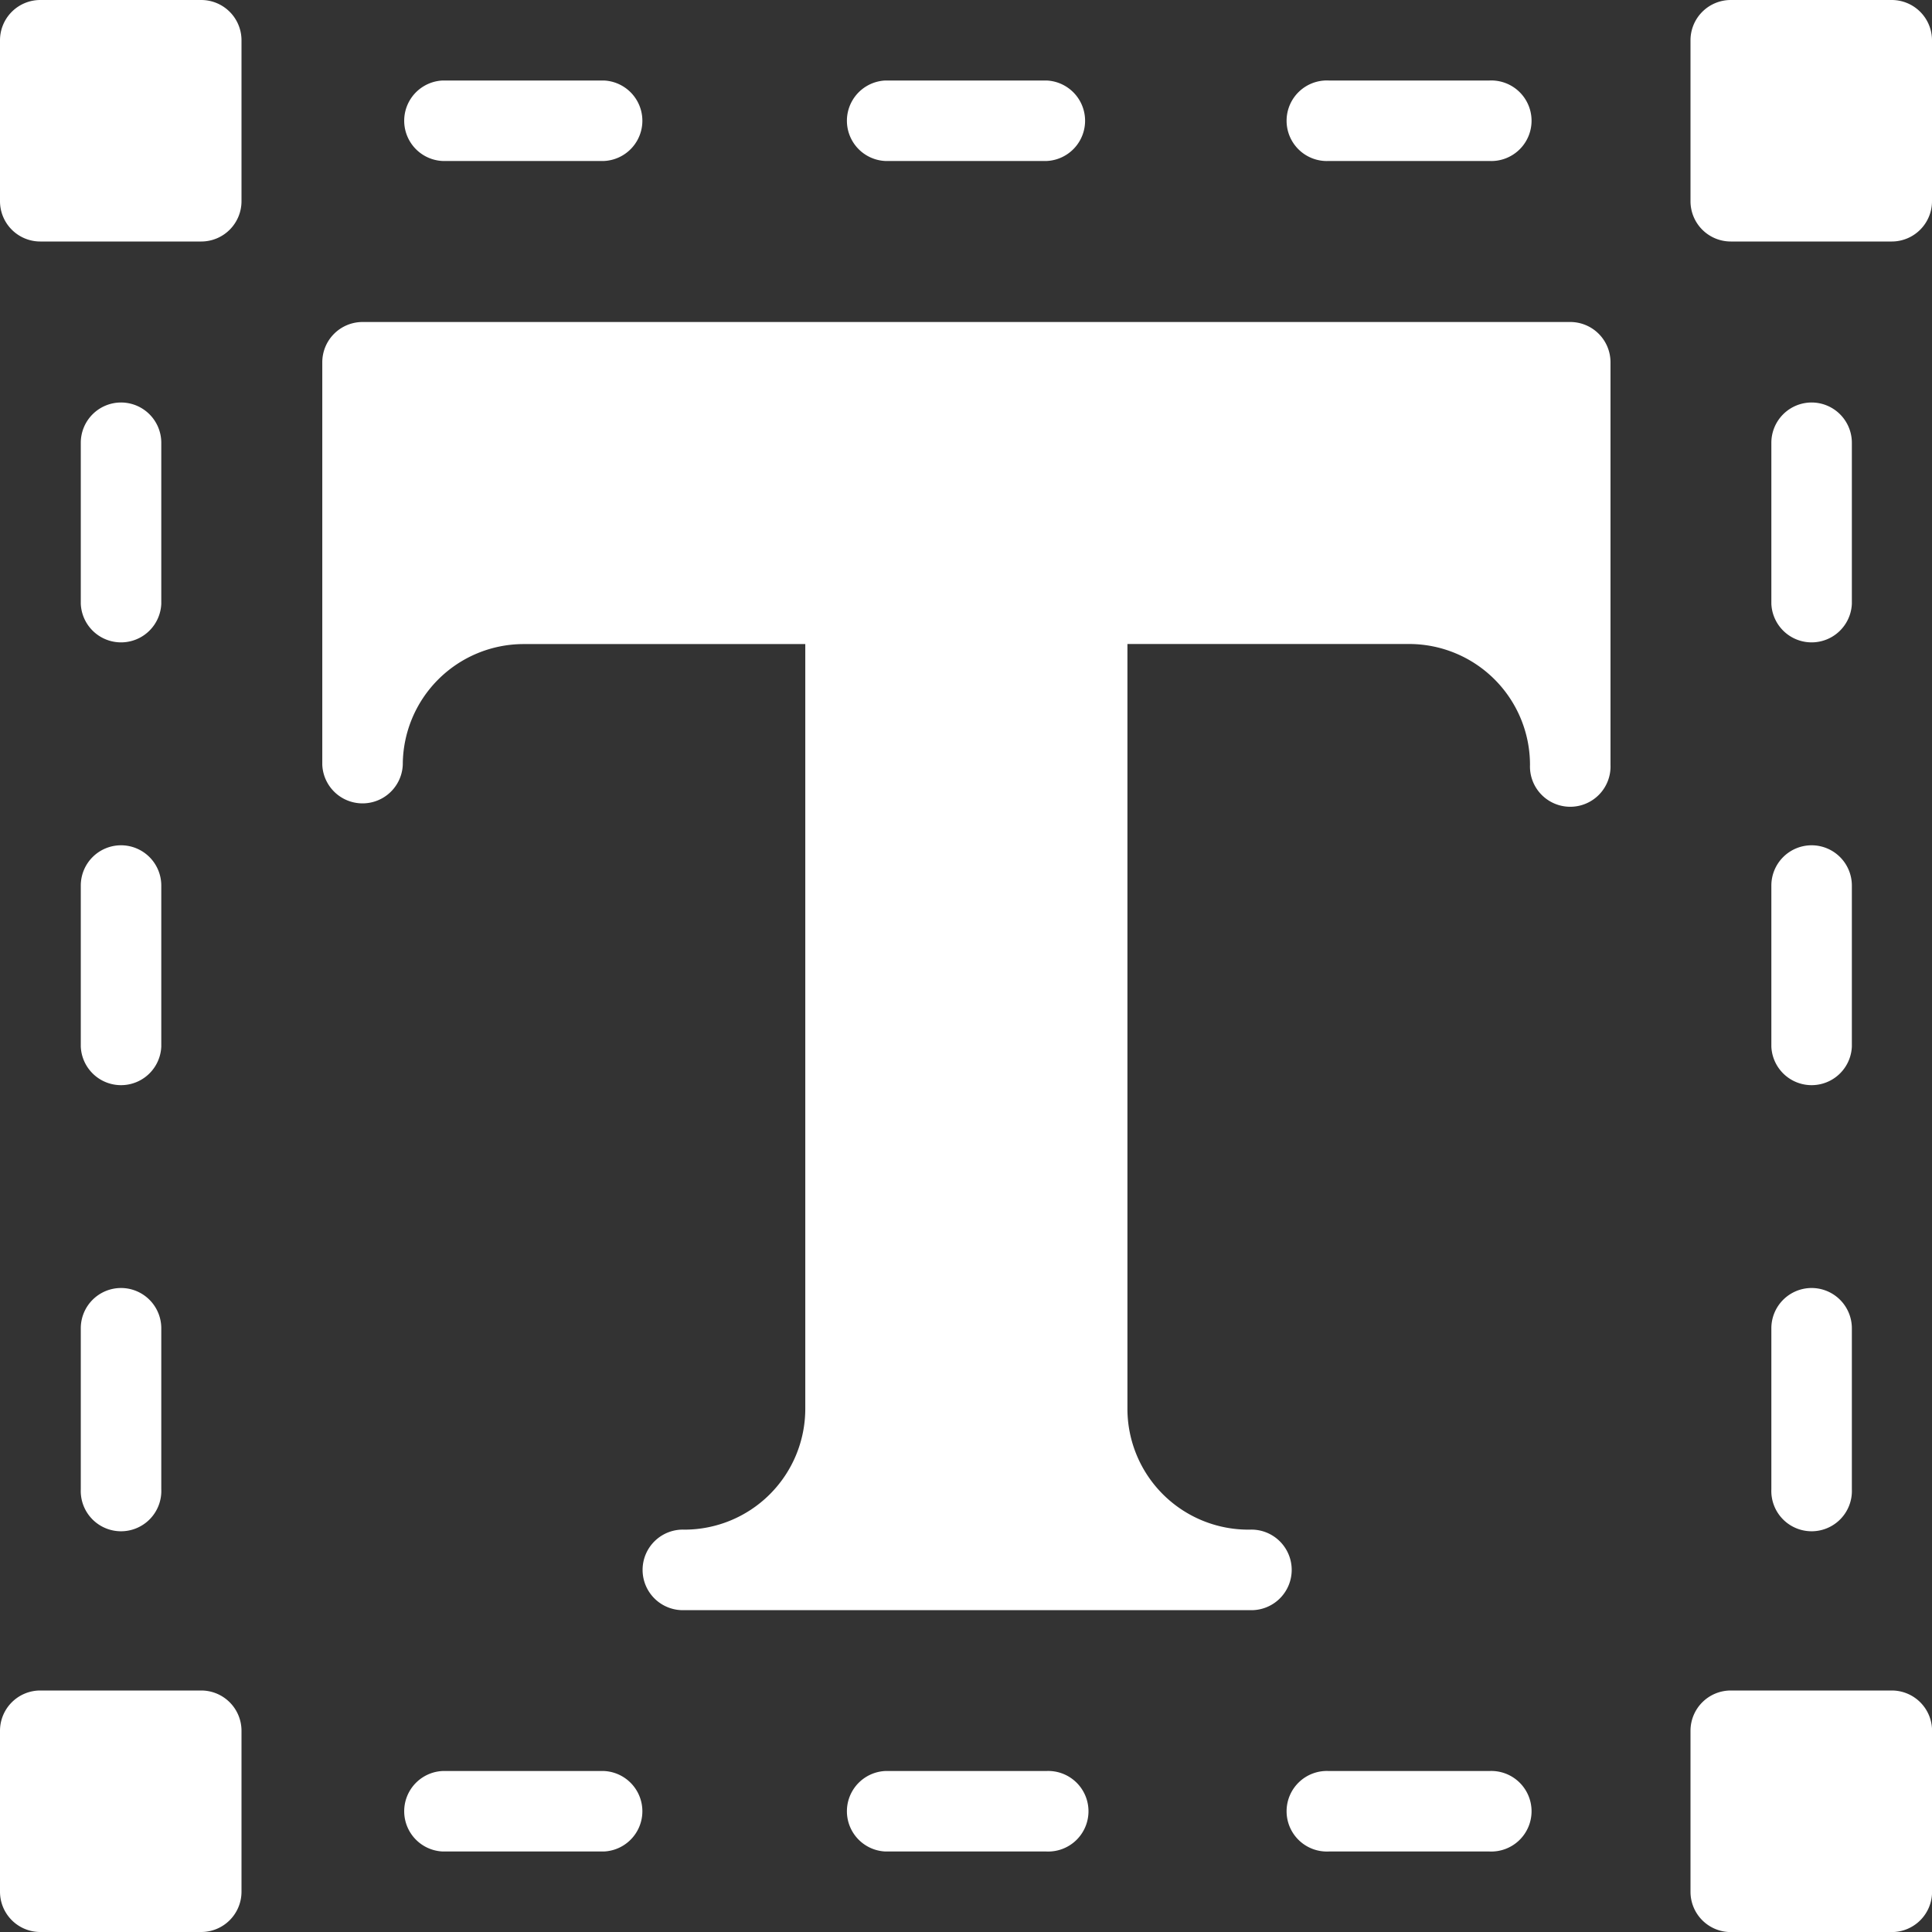 <svg id="text" xmlns="http://www.w3.org/2000/svg" width="27" height="27" viewBox="0 0 27 27">
  <rect x="0" y="0" width="27" height="27" fill="#333333" stroke="none"/>
  <g id="Group_10291" data-name="Group 10291" transform="translate(4.5 4.5)">
    <g id="Group_10290" data-name="Group 10290">
      <path id="Path_14303" data-name="Path 14303" d="M102.771,85.333H85.9a.563.563,0,0,0-.563.563v5.625a.563.563,0,0,0,1.125,0,1.69,1.69,0,0,1,1.687-1.687h3.938v10.688a1.69,1.69,0,0,1-1.687,1.688.563.563,0,1,0,0,1.125h7.875a.151.151,0,0,0,.023,0,.563.563,0,1,0,0-1.125h-.022a1.69,1.69,0,0,1-1.687-1.687V89.833h3.938a1.69,1.69,0,0,1,1.688,1.688.563.563,0,1,0,1.125,0V85.9A.563.563,0,0,0,102.771,85.333Z" transform="translate(-85.333 -85.333)" fill="#fff"/>
    </g>
  </g>
  <g id="Group_10293" data-name="Group 10293" transform="translate(5.625 1.125)">
    <g id="Group_10292" data-name="Group 10292">
      <path id="Path_14304" data-name="Path 14304" d="M109.479,21.333h-2.25a.563.563,0,0,0,0,1.125h2.25a.563.563,0,0,0,0-1.125Z" transform="translate(-106.666 -21.333)" fill="#fff"/>
    </g>
  </g>
  <g id="Group_10295" data-name="Group 10295" transform="translate(11.812 1.125)">
    <g id="Group_10294" data-name="Group 10294">
      <path id="Path_14305" data-name="Path 14305" d="M226.813,21.333h-2.25a.563.563,0,0,0,0,1.125h2.25a.563.563,0,0,0,0-1.125Z" transform="translate(-224 -21.333)" fill="#fff"/>
    </g>
  </g>
  <g id="Group_10297" data-name="Group 10297" transform="translate(18 1.125)">
    <g id="Group_10296" data-name="Group 10296">
      <path id="Path_14306" data-name="Path 14306" d="M344.146,21.333H341.9a.563.563,0,1,0,0,1.125h2.25a.563.563,0,1,0,0-1.125Z" transform="translate(-341.333 -21.333)" fill="#fff"/>
    </g>
  </g>
  <g id="Group_10299" data-name="Group 10299" transform="translate(5.625 24.75)">
    <g id="Group_10298" data-name="Group 10298">
      <path id="Path_14307" data-name="Path 14307" d="M109.479,469.333h-2.25a.563.563,0,0,0,0,1.125h2.25a.563.563,0,0,0,0-1.125Z" transform="translate(-106.666 -469.333)" fill="#fff"/>
    </g>
  </g>
  <g id="Group_10301" data-name="Group 10301" transform="translate(11.812 24.75)">
    <g id="Group_10300" data-name="Group 10300">
      <path id="Path_14308" data-name="Path 14308" d="M226.812,469.333h-2.25a.563.563,0,0,0,0,1.125h2.25a.563.563,0,1,0,0-1.125Z" transform="translate(-223.999 -469.333)" fill="#fff"/>
    </g>
  </g>
  <g id="Group_10303" data-name="Group 10303" transform="translate(18 24.75)">
    <g id="Group_10302" data-name="Group 10302">
      <path id="Path_14309" data-name="Path 14309" d="M344.146,469.333H341.9a.563.563,0,1,0,0,1.125h2.25a.563.563,0,1,0,0-1.125Z" transform="translate(-341.333 -469.333)" fill="#fff"/>
    </g>
  </g>
  <g id="Group_10305" data-name="Group 10305" transform="translate(1.125 18)">
    <g id="Group_10304" data-name="Group 10304">
      <path id="Path_14310" data-name="Path 14310" d="M21.9,341.333a.563.563,0,0,0-.563.563v2.25a.563.563,0,1,0,1.125,0V341.9A.563.563,0,0,0,21.9,341.333Z" transform="translate(-21.333 -341.333)" fill="#fff"/>
    </g>
  </g>
  <g id="Group_10307" data-name="Group 10307" transform="translate(1.125 11.813)">
    <g id="Group_10306" data-name="Group 10306">
      <path id="Path_14311" data-name="Path 14311" d="M21.9,224a.563.563,0,0,0-.563.563v2.25a.563.563,0,0,0,1.125,0v-2.25A.563.563,0,0,0,21.9,224Z" transform="translate(-21.333 -224)" fill="#fff"/>
    </g>
  </g>
  <g id="Group_10309" data-name="Group 10309" transform="translate(1.125 5.625)">
    <g id="Group_10308" data-name="Group 10308">
      <path id="Path_14312" data-name="Path 14312" d="M21.9,106.667a.563.563,0,0,0-.563.563v2.25a.563.563,0,0,0,1.125,0v-2.25A.563.563,0,0,0,21.9,106.667Z" transform="translate(-21.333 -106.667)" fill="#fff"/>
    </g>
  </g>
  <g id="Group_10311" data-name="Group 10311" transform="translate(24.75 18)">
    <g id="Group_10310" data-name="Group 10310">
      <path id="Path_14313" data-name="Path 14313" d="M469.9,341.333a.563.563,0,0,0-.562.563v2.25a.563.563,0,1,0,1.125,0V341.9A.563.563,0,0,0,469.9,341.333Z" transform="translate(-469.333 -341.333)" fill="#fff"/>
    </g>
  </g>
  <g id="Group_10313" data-name="Group 10313" transform="translate(24.75 11.813)">
    <g id="Group_10312" data-name="Group 10312">
      <path id="Path_14314" data-name="Path 14314" d="M469.9,224a.563.563,0,0,0-.562.563v2.25a.563.563,0,0,0,1.125,0v-2.25A.563.563,0,0,0,469.9,224Z" transform="translate(-469.333 -224)" fill="#fff"/>
    </g>
  </g>
  <g id="Group_10315" data-name="Group 10315" transform="translate(24.75 5.625)">
    <g id="Group_10314" data-name="Group 10314">
      <path id="Path_14315" data-name="Path 14315" d="M469.9,106.667a.563.563,0,0,0-.562.563v2.25a.563.563,0,0,0,1.125,0v-2.25A.563.563,0,0,0,469.9,106.667Z" transform="translate(-469.333 -106.667)" fill="#fff"/>
    </g>
  </g>
  <g id="Group_10317" data-name="Group 10317" transform="translate(23.625)">
    <g id="Group_10316" data-name="Group 10316">
      <path id="Path_14316" data-name="Path 14316" d="M450.813,0h-2.25A.563.563,0,0,0,448,.563v2.25a.563.563,0,0,0,.563.562h2.25a.563.563,0,0,0,.562-.563V.563A.563.563,0,0,0,450.813,0Z" transform="translate(-448)" fill="#fff"/>
    </g>
  </g>
  <g id="Group_10319" data-name="Group 10319">
    <g id="Group_10318" data-name="Group 10318">
      <path id="Path_14317" data-name="Path 14317" d="M2.812,0H.563A.563.563,0,0,0,0,.563v2.25a.563.563,0,0,0,.563.562h2.25a.563.563,0,0,0,.562-.563V.563A.563.563,0,0,0,2.812,0Z" fill="#fff"/>
    </g>
  </g>
  <g id="Group_10321" data-name="Group 10321" transform="translate(23.625 23.625)">
    <g id="Group_10320" data-name="Group 10320">
      <path id="Path_14318" data-name="Path 14318" d="M450.812,448h-2.25a.563.563,0,0,0-.563.563v2.25a.563.563,0,0,0,.563.563h2.25a.563.563,0,0,0,.563-.562v-2.25A.563.563,0,0,0,450.812,448Z" transform="translate(-447.999 -448)" fill="#fff"/>
    </g>
  </g>
  <g id="Group_10323" data-name="Group 10323" transform="translate(0 23.625)">
    <g id="Group_10322" data-name="Group 10322">
      <path id="Path_14319" data-name="Path 14319" d="M2.812,448H.563a.563.563,0,0,0-.563.563v2.25a.563.563,0,0,0,.563.562h2.25a.563.563,0,0,0,.562-.562v-2.25A.563.563,0,0,0,2.812,448Z" transform="translate(0 -448)" fill="#fff"/>
    </g>
  </g>
</svg>
